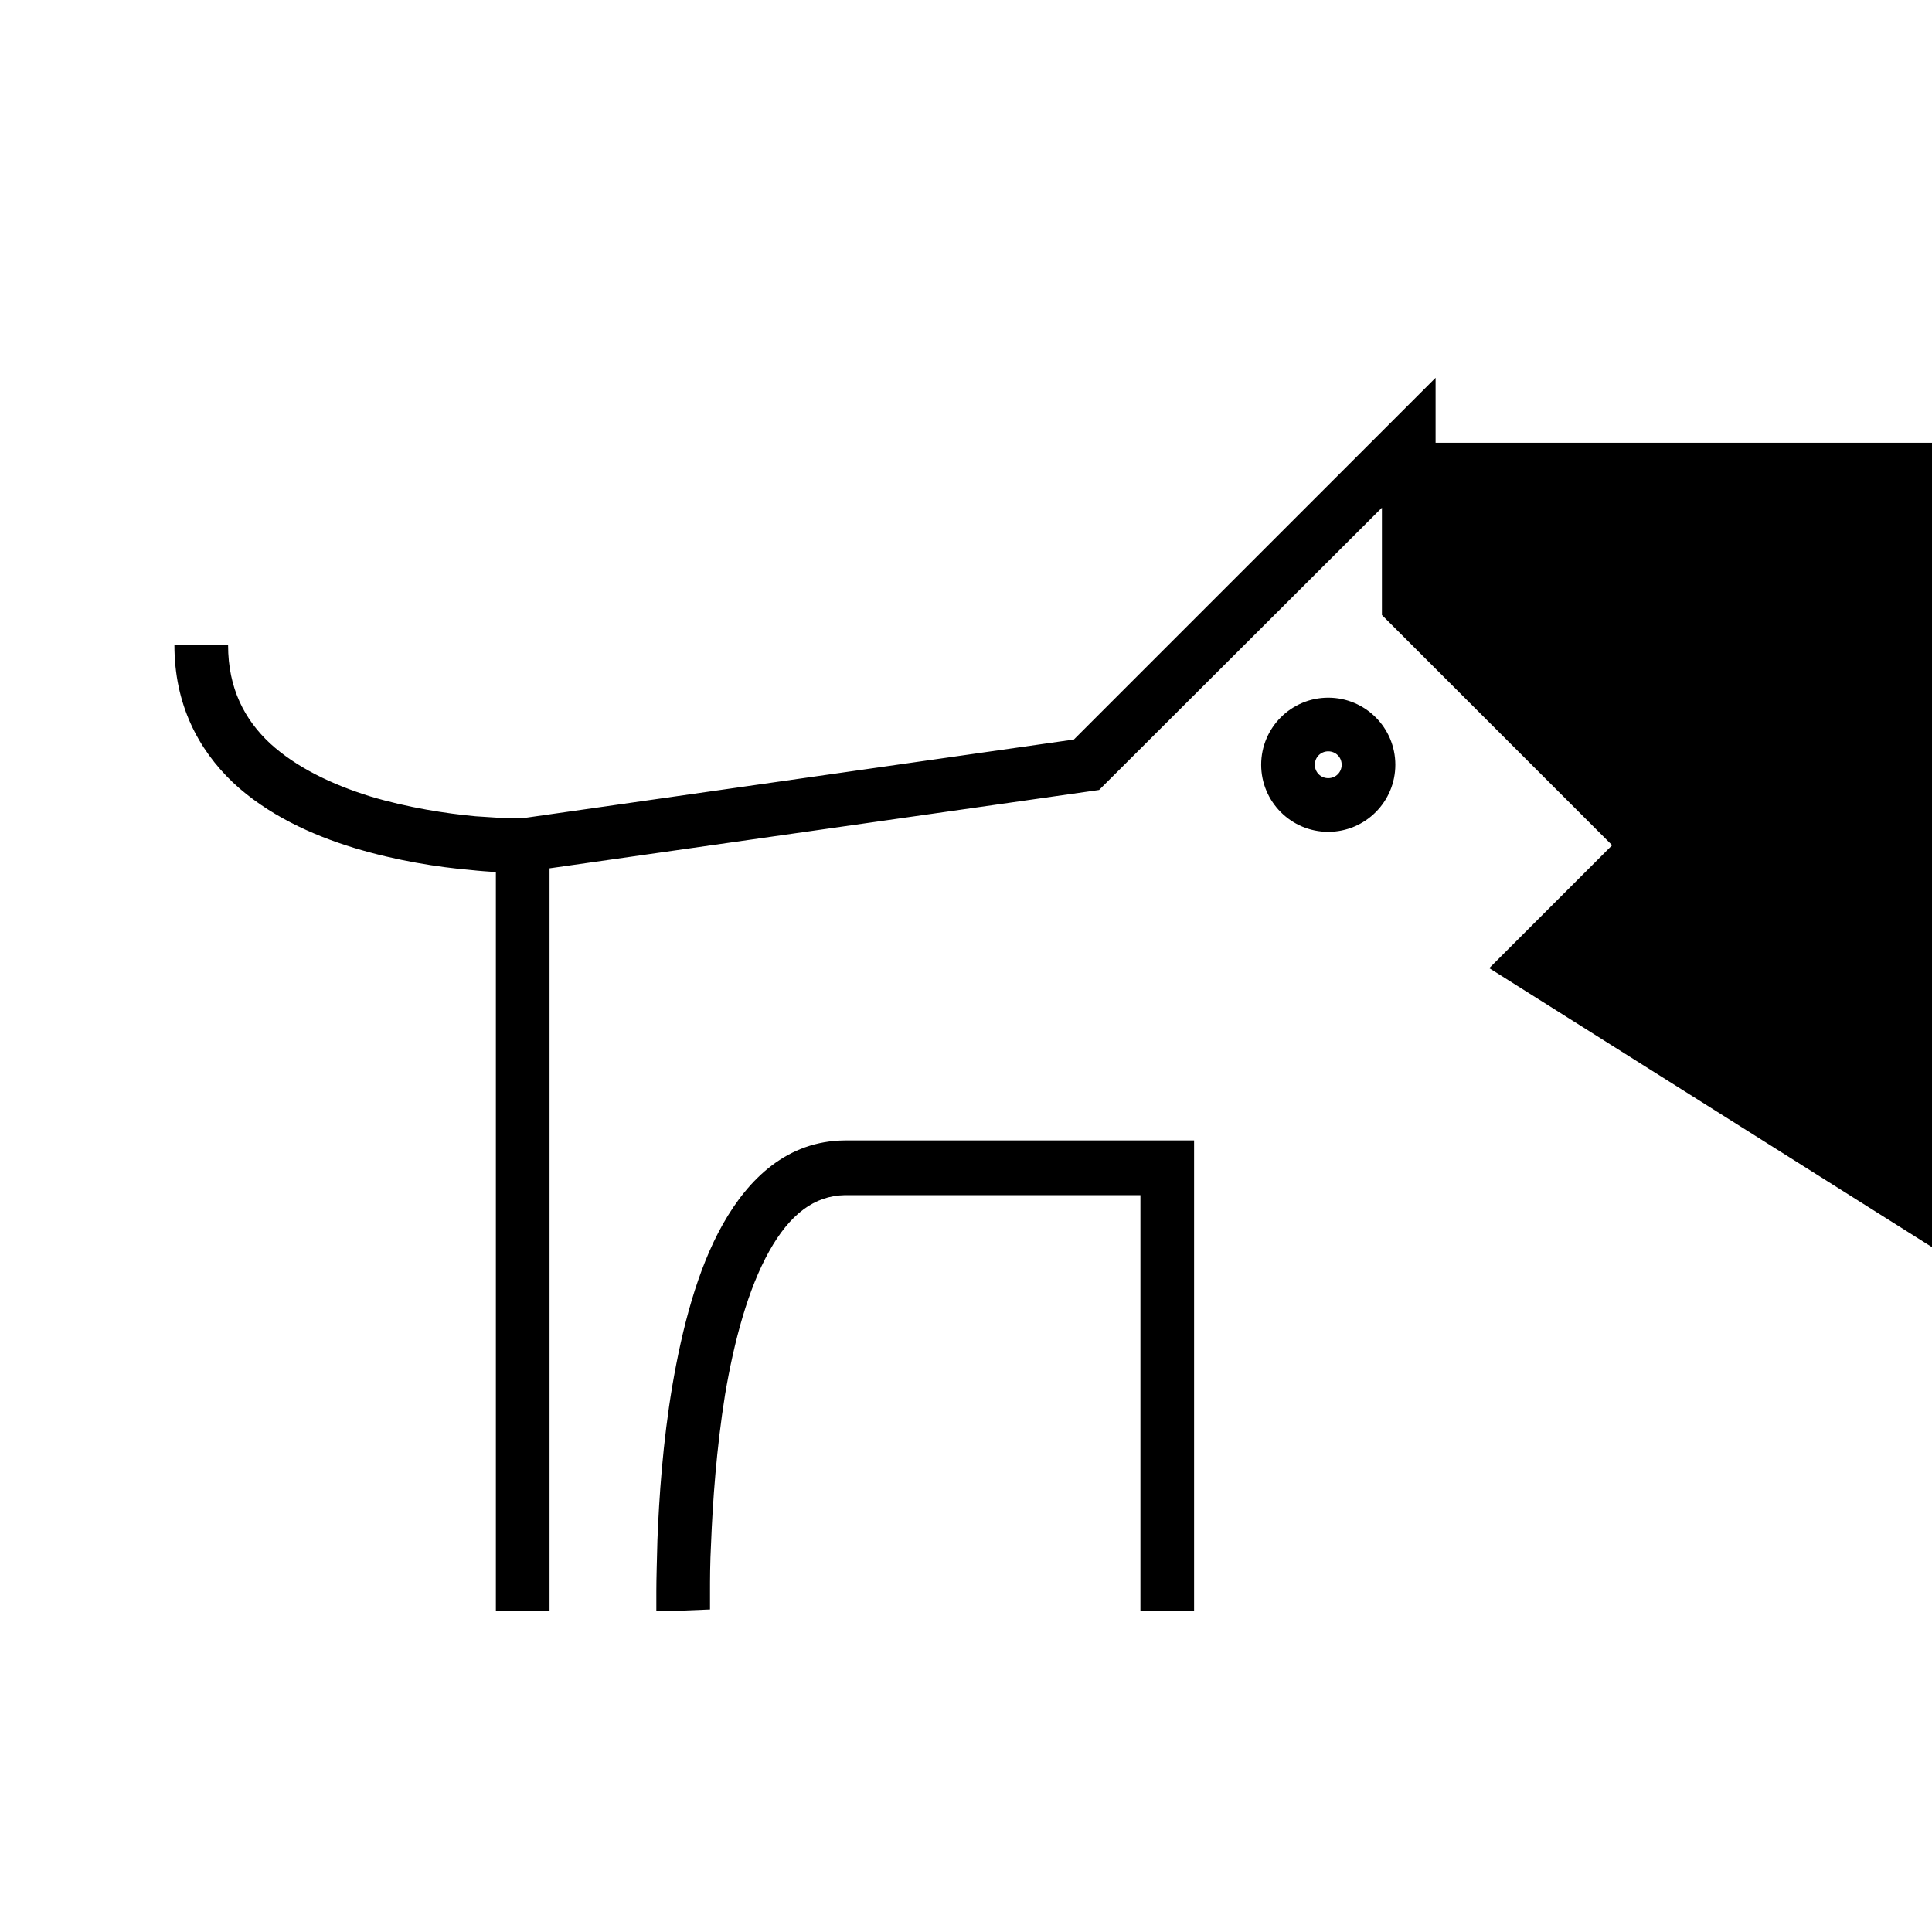 <svg width="36" height="36" xmlns="http://www.w3.org/2000/svg"><path fill-rule="evenodd" clip-rule="evenodd" d="m26.75,8.25v-1.21l-6.74,6.74L9.71,15.25l-.02,0c-.04,0-.1,0-.18,0-.16-.01-.38-.02-.65-.04-.54-.05-1.26-.16-1.96-.37-.71-.22-1.38-.54-1.87-.99-.47-.44-.78-1.02-.78-1.83h-1c0,1.1.44,1.94,1.09,2.56.64.6,1.47.98,2.26,1.22.79.24,1.58.36,2.16.41.18.02.34.03.48.04v13.76h1V16.18l10.24-1.46L25.75,9.46v2l4.29,4.29L27.75,18.04,54,34.58l-2,2v-6.59h1V18.96l1-1,1.5,1.5,3.71-3.71L54.5,11.04V8.25zm-11,13-.01,0c-1.07.01-1.79.71-2.27,1.56-.48.85-.76,1.95-.94,3-.18,1.06-.25,2.11-.28,2.89-.01.39-.02.72-.02.95,0,.11,0,.21,0,.27l0,.07,0,.02,0,.01,0,0v0c0,0,0,0,.5-.01l.5-.02,0,0v0l0,0,0-.08c0-.06,0-.14,0-.25,0-.22,0-.53.02-.91.03-.76.1-1.76.26-2.76.17-1.01.43-1.97.82-2.67.39-.7.85-1.04,1.41-1.05H21.25v7.75h1V21.25h-6.5zm9-8.25c-.69,0-1.25.56-1.25,1.25s.56,1.25,1.25,1.25,1.25-.56,1.25-1.25-.56-1.25-1.25-1.25zM24.5,14.25c0-.14.11-.25.25-.25s.25.11.25.25-.11.25-.25.25-.25-.11-.25-.25z"/></svg>